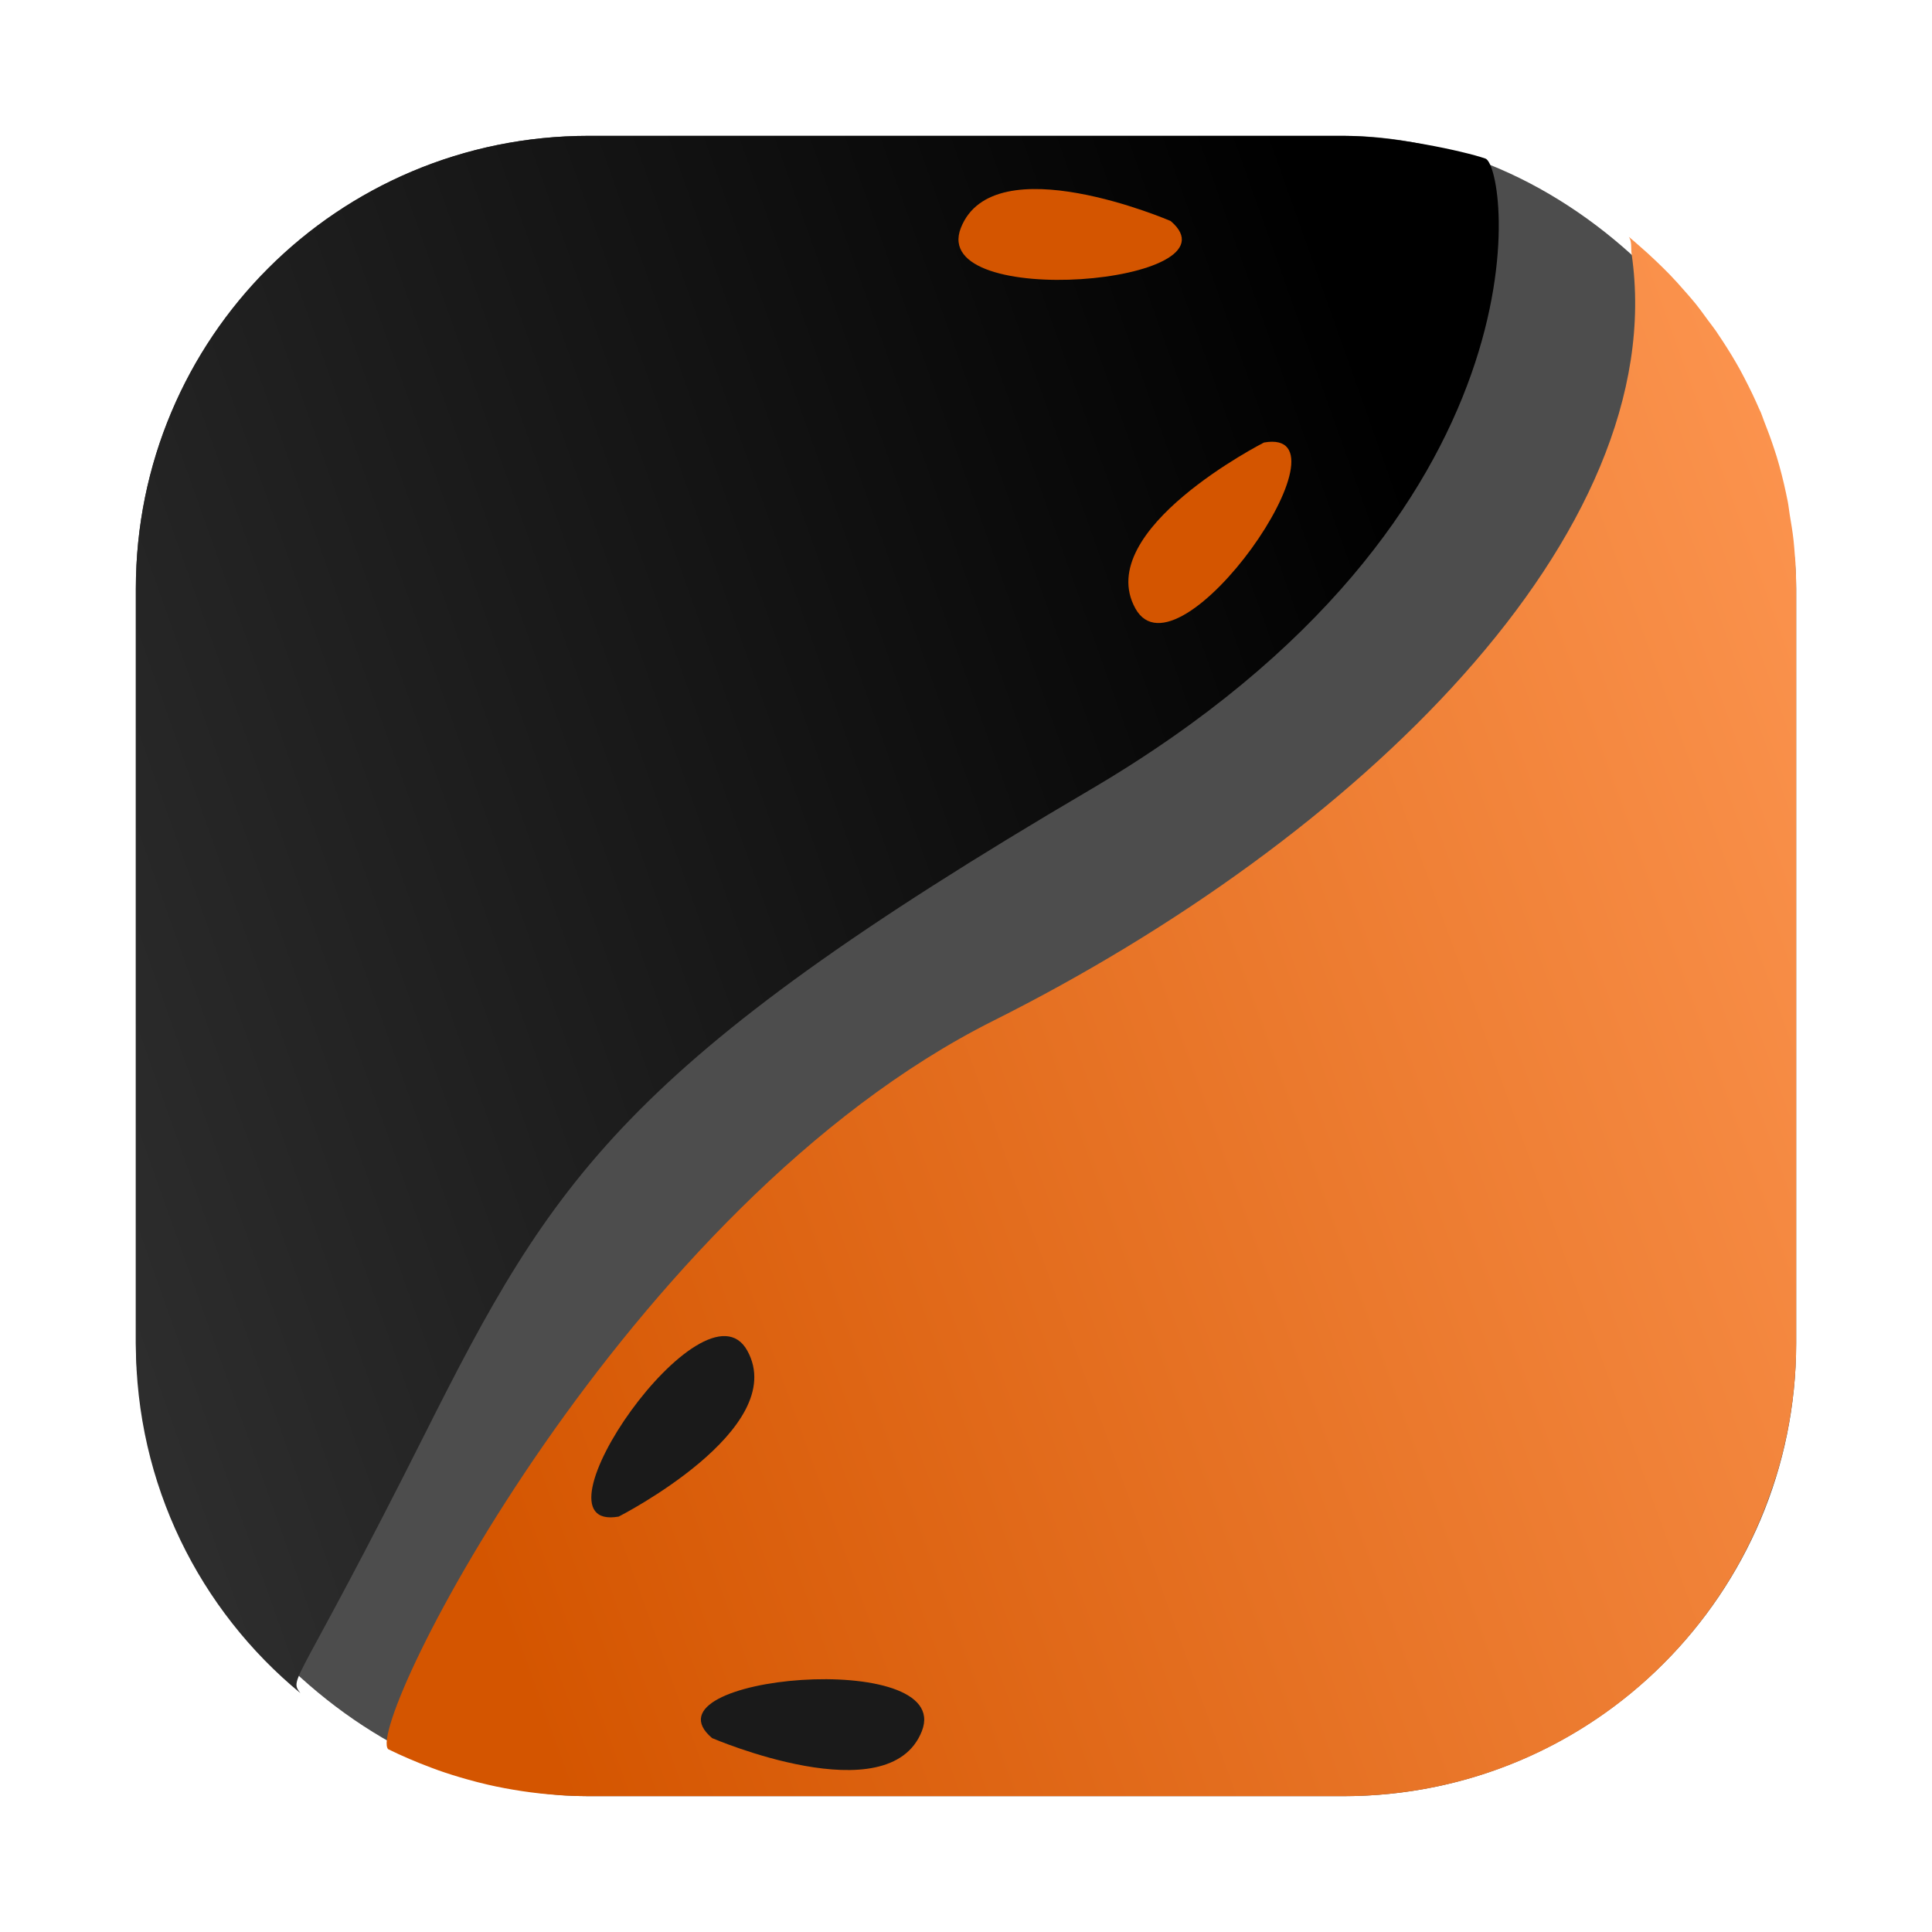 <svg id="svg72" version="1.1" viewBox="0 0 64 64" xmlns="http://www.w3.org/2000/svg" xmlns:xlink="http://www.w3.org/1999/xlink">
    <defs id="defs18">
        <linearGradient id="linearGradient1910">
            <stop id="stop1906" stop-color="#f95" offset="0"/>
            <stop id="stop1908" stop-color="#d45500" offset="1"/>
        </linearGradient>
        <style id="style4" type="text/css"/>
        <style id="style6" type="text/css"/>
        <style id="style8" type="text/css"/>
        <filter id="filter1057" x="-.027" y="-.027" width="1.054" height="1.054" color-interpolation-filters="sRGB">
            <feGaussianBlur id="feGaussianBlur1059" stdDeviation="0.619"/>
        </filter>
        <style id="style872" type="text/css"/>
        <style id="style874" type="text/css"/>
        <style id="style876" type="text/css"/>
        <linearGradient id="linearGradient1825" x1="-127" x2="-72" y1="60" y2="5" gradientTransform="translate(228.028,-14.019)" gradientUnits="userSpaceOnUse" xlink:href="#linearGradient1910"/>
        <linearGradient id="linearGradient1904" x1="78.856" x2="131.817" y1="32.15" y2="13.326" gradientUnits="userSpaceOnUse">
            <stop id="stop1898" stop-color="#333" offset="0"/>
            <stop id="stop1900" offset="1"/>
        </linearGradient>
        <linearGradient id="linearGradient1912" x1="-63.735" x2="-118.629" y1="24.301" y2="44.117" gradientTransform="translate(131.5 -.51)" gradientUnits="userSpaceOnUse" xlink:href="#linearGradient1910"/>
    </defs>
    <g id="g64" fill="#5e4aa6">
        <circle id="circle20" cx="-1248.7" cy="-1241.6" r="0"/>
        <circle id="circle22" cx="-149.15" cy="23.855" r="0" fill-rule="evenodd"/>
        <circle id="circle24" cx="-1248.7" cy="-1241.6" r="0"/>
        <circle id="circle26" cx="-149.15" cy="23.855" r="0" fill-rule="evenodd"/>
        <circle id="circle28" cx="-1150.9" cy="-1256.6" r="0"/>
        <circle id="circle30" cx="-51.327" cy="8.874" r="0" fill-rule="evenodd"/>
        <g id="g62" transform="matrix(3.78,0,0,3.78,167.86,4.61)" stroke-width=".265">
            <g id="g40" transform="translate(-.027 .007)">
                <circle id="circle32" cx="-330.35" cy="-328.38" r="0"/>
                <circle id="circle34" cx="-312.11" cy="-326.25" r="0"/>
                <circle id="circle36" cx="-306.02" cy="-333.07" r="0"/>
                <circle id="circle38" cx="-308.84" cy="-326.01" r="0"/>
            </g>
            <g id="g50" transform="translate(-.027 .007)">
                <circle id="circle42" cx="-330.35" cy="-328.38" r="0"/>
                <circle id="circle44" cx="-312.11" cy="-326.25" r="0"/>
                <circle id="circle46" cx="-306.02" cy="-333.07" r="0"/>
                <circle id="circle48" cx="-308.84" cy="-326.01" r="0"/>
            </g>
            <g id="g60" transform="translate(-.027 .006)">
                <circle id="circle52" cx="-330.35" cy="-328.38" r="0"/>
                <circle id="circle54" cx="-312.11" cy="-326.25" r="0"/>
                <circle id="circle56" cx="-306.02" cy="-333.07" r="0"/>
                <circle id="circle58" cx="-308.84" cy="-326.01" r="0"/>
            </g>
        </g>
    </g>
    <rect id="rect1055" x="4.5" y="4.5" width="55" height="55" ry="15" fill="#141414" filter="url(#filter1057)" opacity=".3" stroke-linecap="round" stroke-width="2.744"/>
    <rect id="rect564" x="4.5" y="4.5" width="55" height="55" ry="15" fill="#4d4d4d" stroke-linecap="round" stroke-width="2.744"/>
    <g id="g3328" transform="translate(-82.48,10.133)">
        <path id="path1894" d="m107.486 43.328c0.591 0.409 1.211 0.78 1.859 1.102-0.031-0.022-1.016-0.564-1.859-1.102z" fill="url(#linearGradient1825)" stroke-linecap="round" stroke-width="2.744"/>
        <path id="rect1823" d="m101.98-5.633c-8.31 0-15 6.69-15 15v25c0 4.679 2.12 8.845 5.457 11.592-2e-3 -0.003-8e-3 -0.007-0.01-0.01-0.382-0.511-0.13-0.108 4.115-8.557 4.246-8.449 6.585-12.279 22.053-21.365 15.454-9.078 13.837-20.653 13.09-20.908s-3.06-0.752-4.705-0.752z" fill="url(#linearGradient1904)" stroke-linecap="round" stroke-width="2.744"/>
        <path id="path1075" d="m124.351 4.526s-5.69 2.895-4.263 5.492c1.426 2.597 7.422-6.047 4.263-5.492z" fill="#d45500"/>
        <path id="path5241-5-6" d="m121.259-2.812s-5.862-2.528-6.949 0.228c-1.086 2.756 9.393 1.847 6.949-0.228z" fill="#d45500"/>
    </g>
    <path id="path1892" d="m53.957 7.846c0.109 0.153 0.064 0.375 0.092 0.562 1.352 9.302-9.135 19.392-21.141 25.404-12.172 6.096-20.846 23.295-20.049 24.133 0.002 9.04e-4 0.004 0.001 0.006 0.002 0.456 0.225 0.926 0.424 1.406 0.604 0.083 0.031 0.165 0.063 0.248 0.092 0.317 0.112 0.639 0.212 0.965 0.303 0.224 0.062 0.449 0.122 0.678 0.174 0.185 0.043 0.373 0.082 0.561 0.117 0.381 0.071 0.766 0.13 1.156 0.172 0.164 0.018 0.329 0.032 0.494 0.045 0.1 0.007 0.2 0.018 0.301 0.023 0.274 0.015 0.548 0.023 0.826 0.023h25c6.464 0 11.931-4.055 14.049-9.764 1.41e-4 -0.001-1.4e-4 -0.003 0-0.004 0.033-0.088 0.066-0.176 0.098-0.266 0.093-0.26 0.179-0.524 0.258-0.791 0.001-0.005 0.003-0.009 0.004-0.014 0.086-0.301 0.165-0.604 0.232-0.912 0.028-0.125 0.055-0.249 0.08-0.375 0.083-0.433 0.152-0.873 0.197-1.318 6.83e-4 -0.007 0.003-0.013 0.004-0.02 1.3e-4 -0.001-1.29e-4 -0.003 0-0.004 0.026-0.251 0.045-0.504 0.059-0.76 0.013-0.256 0.02-0.514 0.02-0.773v-25c0-0.275-0.009-0.549-0.023-0.82-2.08e-4 -0.004 2.12e-4 -0.008 0-0.012-0.005-0.097-0.016-0.193-0.023-0.289-0.012-0.16-0.024-0.318-0.041-0.477-0.03-0.288-0.081-0.569-0.127-0.852-0.024-0.146-0.038-0.296-0.066-0.441-3.9e-4 -0.002-0.002-0.004-0.002-0.006-0.018-0.093-0.037-0.185-0.057-0.277-0.087-0.408-0.189-0.81-0.309-1.205-0.024-0.081-0.052-0.16-0.078-0.24-0.104-0.324-0.224-0.641-0.348-0.955-0.031-0.078-0.055-0.161-0.088-0.238v-0.002c-0.001-0.003-0.003-0.007-0.004-0.01-0.016-0.036-0.033-0.072-0.049-0.107-0.004-0.009-0.008-0.017-0.012-0.025-0.15-0.347-0.314-0.687-0.488-1.02-0.003-0.006-0.006-0.013-0.01-0.02-0.045-0.086-0.09-0.173-0.137-0.258-0.181-0.328-0.376-0.645-0.58-0.957-0.073-0.112-0.147-0.224-0.223-0.334-0.083-0.12-0.175-0.234-0.262-0.352-0.124-0.168-0.244-0.339-0.375-0.502-3.13e-4 -3.88e-4 3.12e-4 -0.002 0-0.002-0.101-0.125-0.206-0.246-0.311-0.367-0.021-0.025-0.043-0.048-0.064-0.072-0.168-0.194-0.339-0.385-0.518-0.57-0.004-0.005-0.009-0.009-0.014-0.014-0.137-0.141-0.278-0.278-0.42-0.414-0.191-0.183-0.386-0.361-0.586-0.533-0.11-0.095-0.217-0.192-0.33-0.283z" fill="url(#linearGradient1912)"/>
    <path id="path2689" d="m20.495 50.239s5.69-2.895 4.263-5.492c-1.426-2.597-7.422 6.047-4.263 5.492z" fill="#1a1a1a"/>
    <path id="path2691" d="m23.588 57.576s5.862 2.528 6.949-0.228c1.086-2.756-9.393-1.847-6.949 0.228z" fill="#1a1a1a"/>
</svg>

